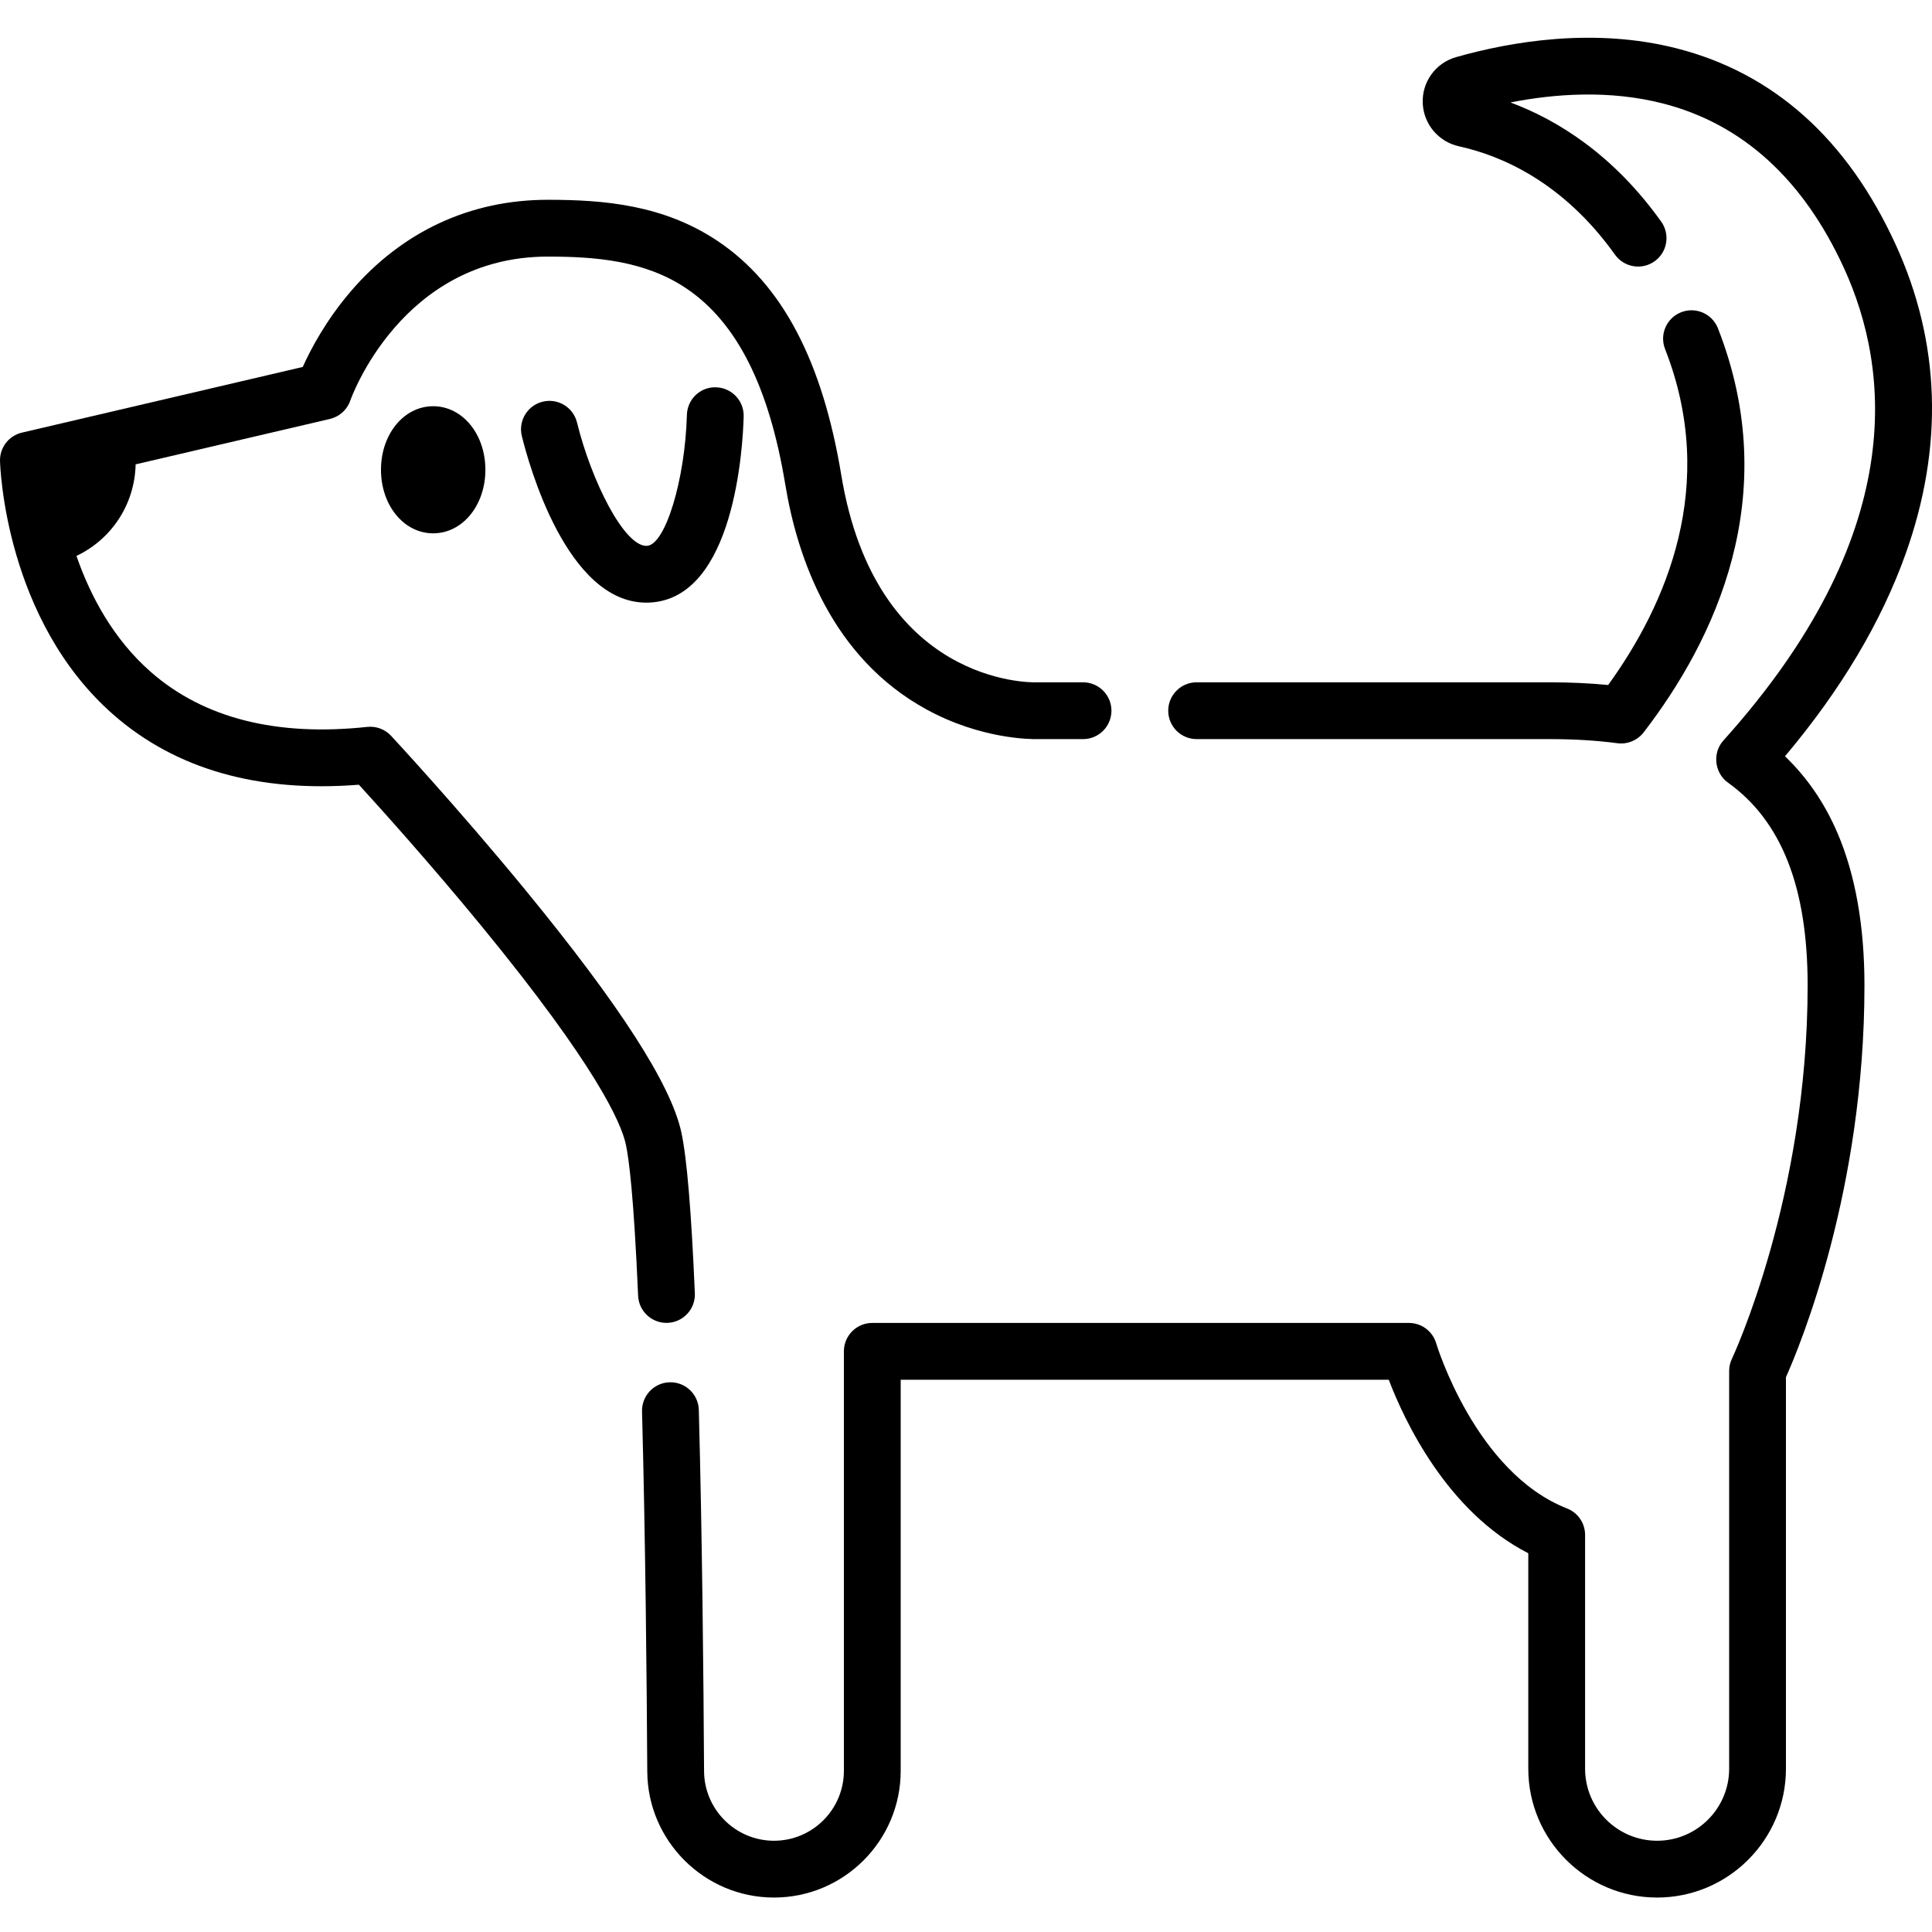 <svg height="512pt" viewBox="0 -10 512.001 512" width="512pt" xmlns="http://www.w3.org/2000/svg"><path d="m176.617 340.578c.113 0 .223-.004.332-.008 4.152-.18 7.375-3.691 7.195-7.844-.953-22.031-2.129-35.996-3.59-42.691-2.758-12.648-16.27-33.633-41.301-64.148-17.969-21.902-35.445-40.707-35.621-40.898-1.613-1.73-3.953-2.605-6.312-2.352-24.008 2.578-43.262-2.285-57.227-14.453-10.188-8.879-16.238-20.484-19.832-30.863 9.238-4.367 15.449-13.605 15.684-24.262l51.484-12.035c2.527-.59 4.57-2.438 5.41-4.891.129-.383 13.492-38.133 52.328-38.133 12.559 0 25.699 1.02 36.715 8.43 13.355 8.98 21.934 25.977 26.223 51.961 3.234 19.613 12.348 45.879 37.383 59.594 14.406 7.898 27.664 7.926 29.477 7.887h12.055c4.152 0 7.523-3.367 7.523-7.527 0-4.156-3.371-7.523-7.523-7.523h-12.145c-.062 0-.172 0-.238.004-1.727.055-42.547.469-51.684-54.887-5-30.297-15.684-50.578-32.668-61.996-14.367-9.664-30.176-10.996-45.117-10.996-20.523 0-38.566 8.379-52.184 24.234-6.656 7.754-10.711 15.523-12.754 20.066l-74.418 17.402c-3.477.812-5.902 3.957-5.809 7.527.043 1.711 1.437 42.195 30.098 67.266 16.484 14.418 38.34 20.637 65.008 18.52 5.398 5.91 18.797 20.766 32.504 37.473 30.371 37.023 36.992 52.113 38.234 57.812.863 3.961 2.133 14.137 3.258 40.133.176 4.039 3.508 7.199 7.512 7.199zm0 0"/><path d="m317.121 185.871h93.582c6.484 0 12.512.367 17.918 1.09 2.641.359 5.336-.758 6.961-2.867 18.652-24.219 37.203-62.457 19.691-107.086-1.52-3.871-5.887-5.781-9.754-4.258-3.871 1.516-5.777 5.883-4.258 9.754 14.168 36.105.273 67.816-15.082 89.027-4.844-.469-10.031-.711-15.477-.711h-93.582c-4.156 0-7.527 3.371-7.527 7.527s3.371 7.523 7.527 7.523zm0 0"/><path d="m502.34 54.75c-12.777-27.879-32.27-45.344-57.934-51.918-21.934-5.613-43.949-1.836-58.555 2.316-5.406 1.539-9.047 6.578-8.812 12.191.227 5.551 4.176 10.238 9.598 11.43 11.277 2.477 27.605 9.473 41.352 28.719 2.418 3.383 7.117 4.168 10.5 1.75 3.383-2.414 4.164-7.117 1.75-10.5-12.727-17.816-27.504-26.945-39.953-31.594 11.754-2.309 26.223-3.355 40.387.273 21.051 5.387 37.195 20.059 47.988 43.605 12.426 27.113 16.973 70.852-31.949 125.223-2.957 3.289-2.379 8.582 1.215 11.156 14.211 10.176 21.117 27.758 21.117 53.754 0 56.18-19.867 98.512-20.062 98.926-.488 1.012-.738 2.125-.738 3.25v105.398c0 10.527-8.562 19.09-19.09 19.09s-19.09-8.562-19.09-19.09v-61.961c0-3.098-1.898-5.879-4.781-7.008-24.293-9.504-34.578-43.426-34.676-43.758-.941-3.207-3.883-5.41-7.227-5.41h-142.215c-4.156 0-7.527 3.367-7.527 7.523v111.176c0 10.219-8.309 18.527-18.527 18.527-10.156 0-18.469-8.262-18.527-18.418-.145-25.215-.5-62.297-1.391-95.758-.113-4.156-3.578-7.441-7.723-7.324-4.156.109-7.434 3.566-7.324 7.723.887 33.332 1.242 70.301 1.387 95.445.105 18.41 15.168 33.383 33.582 33.383 18.516 0 33.578-15.062 33.578-33.578v-103.648h129.34c4.137 10.836 15.406 34.949 36.98 45.98v57.105c0 18.824 15.316 34.141 34.145 34.141 18.824 0 34.137-15.316 34.137-34.141v-103.758c3.844-8.605 20.805-49.672 20.805-103.82 0-15.754-2.41-29.355-7.16-40.422-3.398-7.918-8.059-14.723-13.902-20.309 14.797-17.562 25.547-35.602 31.996-53.707 10.121-28.414 9.215-55.988-2.691-81.965zm0 0"/><path d="m182.035 99.957c-.48 17.254-5.723 34.438-10.586 34.695-.051 0-.105.004-.16.004-5.918 0-14.543-17.141-18.375-32.684-.988-4.039-5.059-6.516-9.102-5.52-4.035.988-6.508 5.062-5.52 9.098 1.828 7.457 11.898 44.156 32.98 44.156.32 0 .645-.008.969-.023 22.426-1.18 24.625-41.293 24.84-49.32.109-4.152-3.168-7.609-7.32-7.723-4.18-.152-7.613 3.164-7.727 7.316zm0 0"/><path d="m100.965 114.492c0 9.445 6.074 16.844 13.832 16.844s13.836-7.398 13.836-16.844c0-9.445-6.078-16.84-13.836-16.84-7.754 0-13.832 7.395-13.832 16.84zm0 0"/></svg>